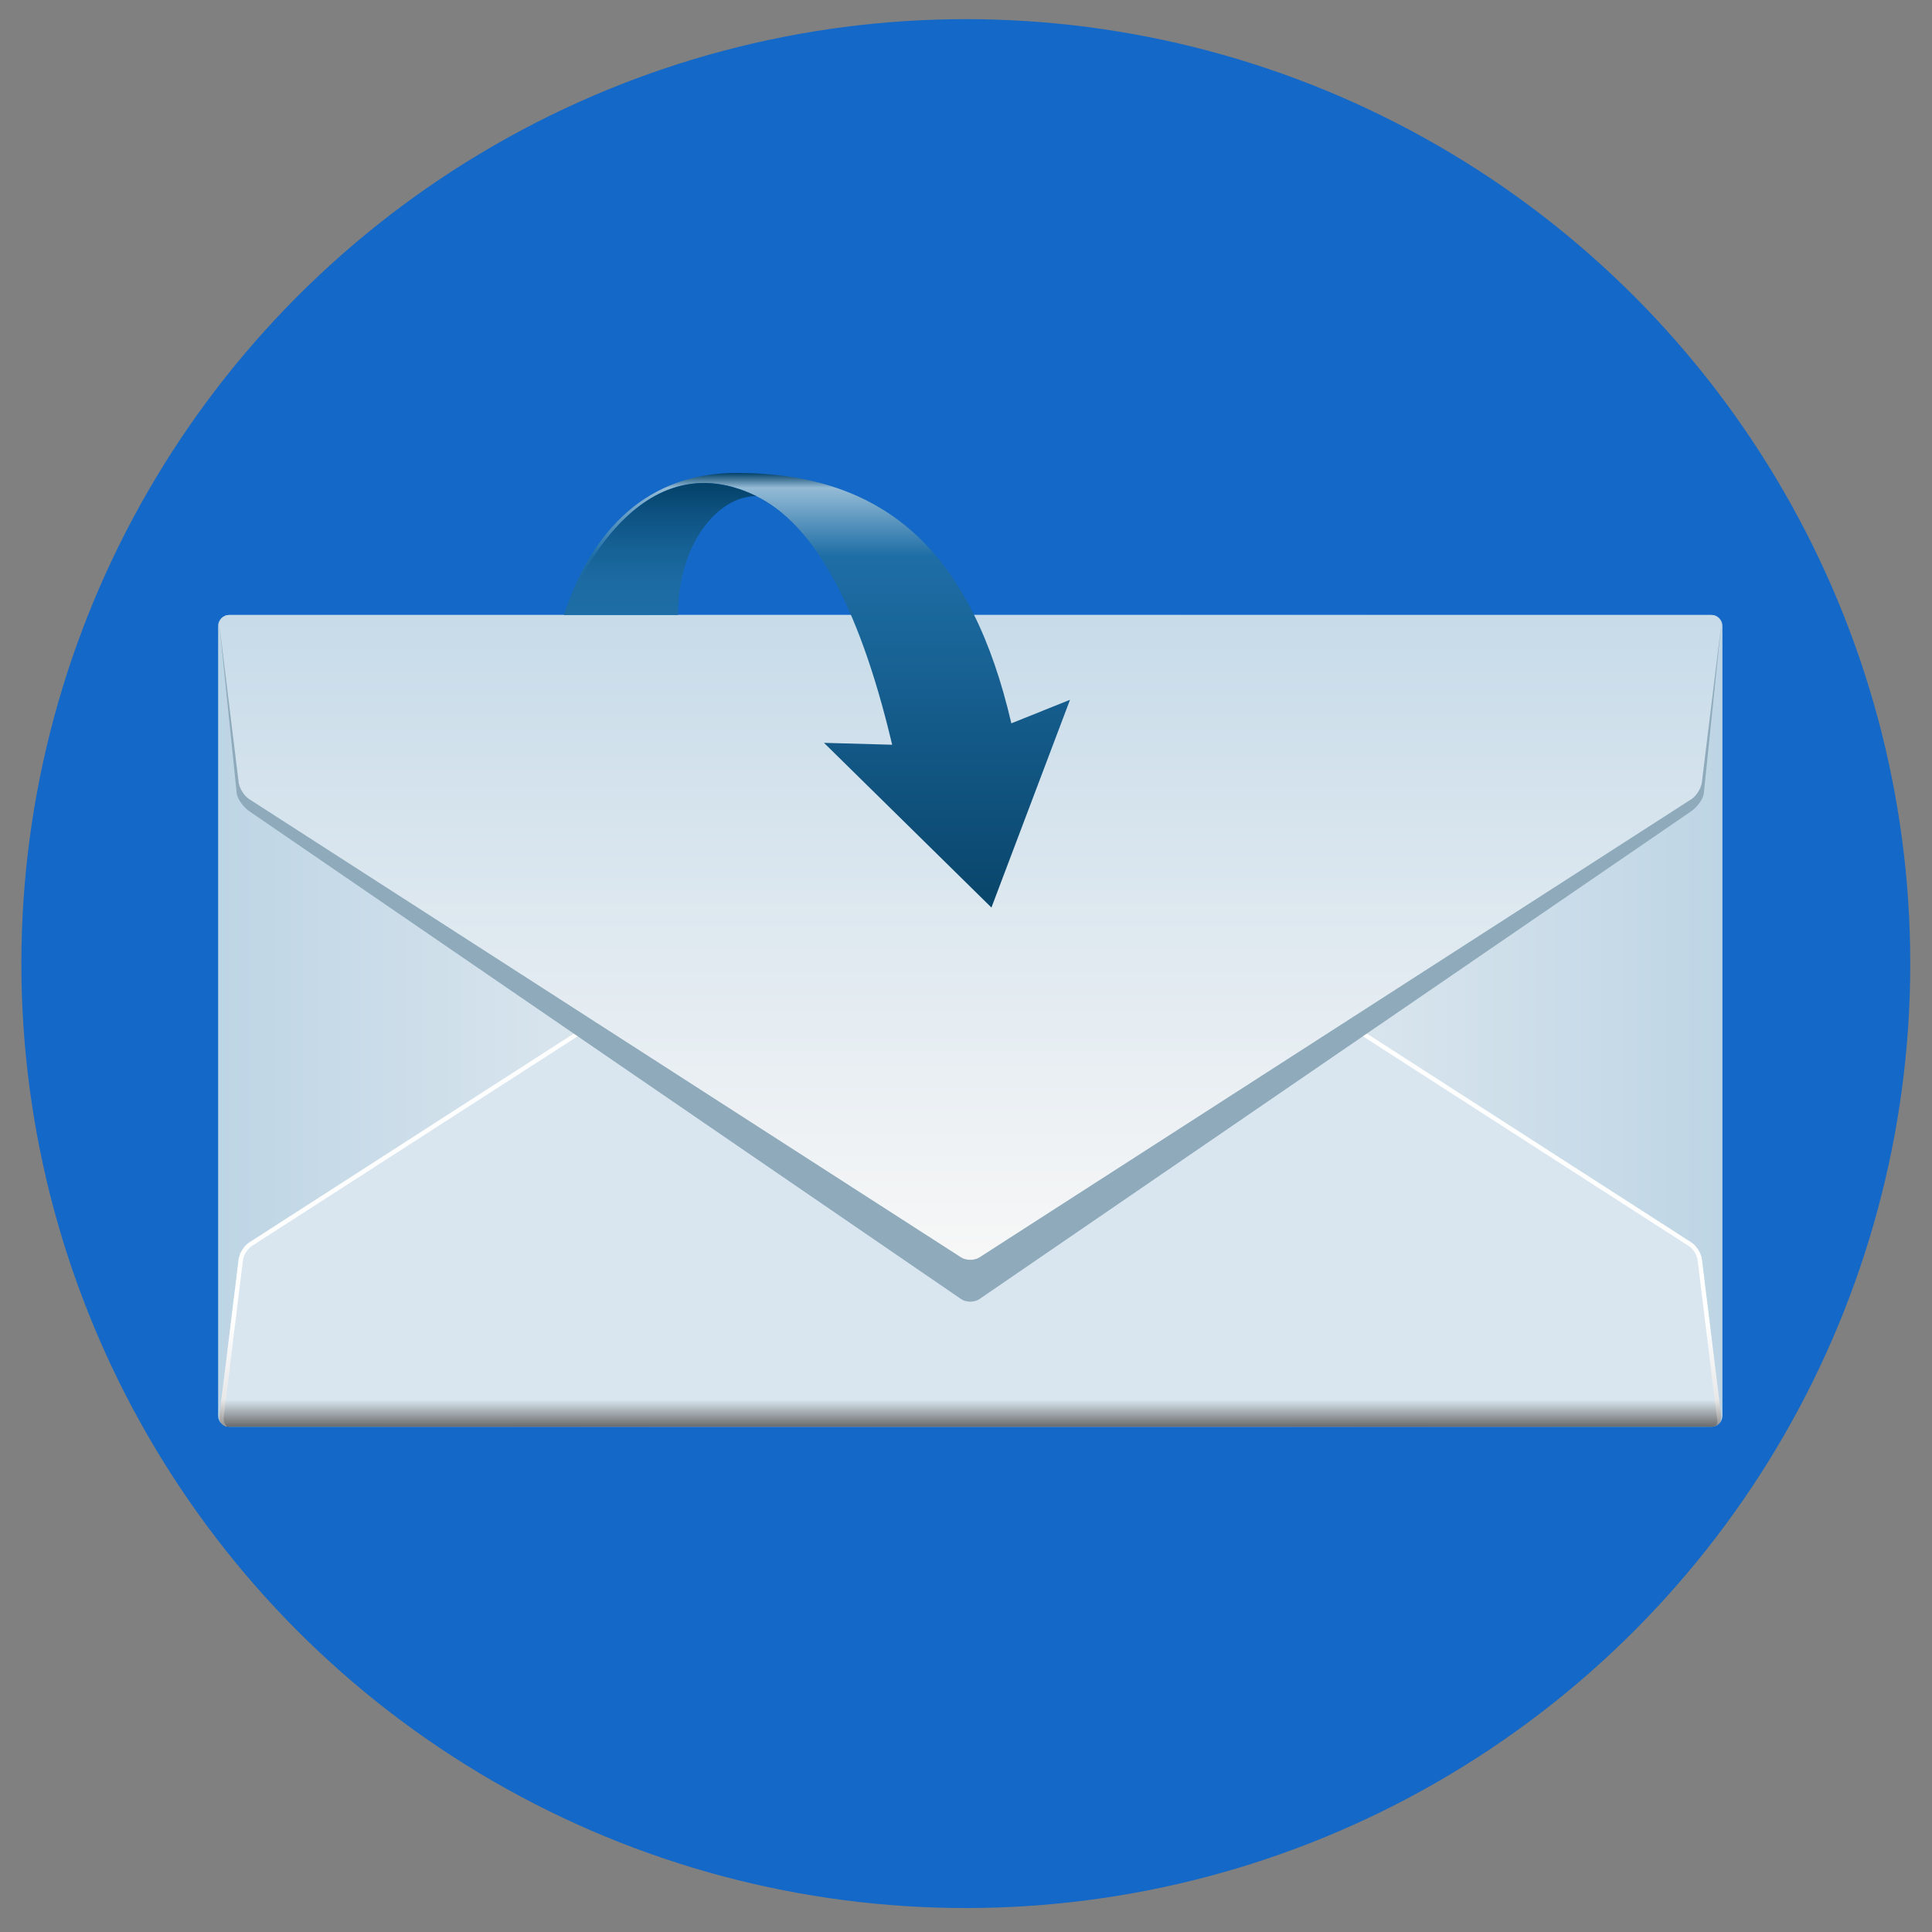 <?xml version="1.0" encoding="iso-8859-1"?>
<!-- Generator: Adobe Illustrator 16.0.0, SVG Export Plug-In . SVG Version: 6.00 Build 0)  -->
<!DOCTYPE svg PUBLIC "-//W3C//DTD SVG 1.1//EN" "http://www.w3.org/Graphics/SVG/1.1/DTD/svg11.dtd">
<svg version="1.1" id="Layer_1" xmlns="http://www.w3.org/2000/svg" xmlns:xlink="http://www.w3.org/1999/xlink" x="0px" y="0px"
	 width="256px" height="256px" viewBox="0 0 256 256" enable-background="new 0 0 256 256" xml:space="preserve">
<rect x="0" y="0" width="256" height="256" fill="#808080" stroke="none"/>
<circle fill="#1468C7" cx="127.977" cy="127.682" r="125.144"/>
<g>
	<g>
		
			<linearGradient id="SVGID_1_" gradientUnits="userSpaceOnUse" x1="22.855" y1="131.732" x2="222.182" y2="131.732" gradientTransform="matrix(1 0 0 1 6.049 3.538)">
			<stop  offset="0" style="stop-color:#BED5E5"/>
			<stop  offset="0.5" style="stop-color:#F7F7F7"/>
			<stop  offset="1" style="stop-color:#BED5E5"/>
		</linearGradient>
		<path fill="url(#SVGID_1_)" d="M228.23,187.603c0,0.795-0.653,1.445-1.446,1.448H30.354c-0.795,0-1.449-0.656-1.449-1.451V82.937
			c0-0.798,0.651-1.447,1.449-1.447h196.431c0.793,0,1.446,0.651,1.446,1.447V187.603z"/>
		
			<linearGradient id="SVGID_2_" gradientUnits="userSpaceOnUse" x1="122.519" y1="185.513" x2="122.519" y2="100.061" gradientTransform="matrix(1 0 0 1 6.049 3.538)">
			<stop  offset="0" style="stop-color:#6B6B6B"/>
			<stop  offset="0.042" style="stop-color:#D9E6F0"/>
		</linearGradient>
		<path fill="url(#SVGID_2_)" d="M225.508,166.861c-0.092-0.795-0.719-1.788-1.389-2.222l-94.335-60.716
			c-0.668-0.433-1.766-0.433-2.434,0l-94.334,60.719c-0.674,0.431-1.299,1.429-1.395,2.219l-2.542,20.752
			c-0.096,0.79,0.479,1.438,1.274,1.438h196.431c0.793-0.003,1.37-0.647,1.271-1.438L225.508,166.861z"/>
		<linearGradient id="SVGID_3_" gradientUnits="userSpaceOnUse" x1="128.566" y1="189.051" x2="128.566" y2="103.6">
			<stop  offset="0" style="stop-color:#919191"/>
			<stop  offset="0.042" style="stop-color:#E8E8E8"/>
			<stop  offset="0.164" style="stop-color:#FFFFFF"/>
			<stop  offset="1" style="stop-color:#FFFFFF"/>
		</linearGradient>
		<path fill="url(#SVGID_3_)" d="M225.508,166.861c-0.092-0.795-0.719-1.788-1.389-2.222l-94.335-60.716
			c-0.331-0.216-0.775-0.324-1.214-0.324c-0.444,0-0.883,0.107-1.22,0.324l-94.334,60.719c-0.674,0.431-1.299,1.429-1.395,2.219
			l-2.542,20.752c-0.083,0.674,0.34,1.287,0.957,1.438c0.059-0.192-0.501-0.306-0.379-1.369l2.539-20.749
			c0.076-0.622,0.608-1.464,1.135-1.806l94.334-60.719c0.23-0.146,0.558-0.229,0.906-0.229c0.346,0,0.677,0.081,0.902,0.229
			l94.329,60.719c0.531,0.342,1.057,1.184,1.135,1.806l2.539,20.749c0.226,0.971-0.052,0.968-0.028,1.171
			c0.415-0.246,0.67-0.701,0.607-1.239L225.508,166.861z"/>
		
			<linearGradient id="SVGID_4_" gradientUnits="userSpaceOnUse" x1="122.52" y1="163.398" x2="122.52" y2="77.952" gradientTransform="matrix(1 0 0 1 6.049 3.538)">
			<stop  offset="0" style="stop-color:#F7F7F7"/>
			<stop  offset="1" style="stop-color:#C7DBE9"/>
		</linearGradient>
		<path fill="url(#SVGID_4_)" d="M33.016,105.893l94.334,60.722c0.67,0.428,1.766,0.428,2.434,0l2.204-1.421l17.967-11.562
			l74.164-47.734c0.67-0.433,1.293-1.431,1.389-2.221l2.545-20.718c0.06-0.813-0.493-1.47-1.269-1.47H30.354
			c-0.775,0-1.33,0.656-1.268,1.472l2.536,20.714C31.72,104.464,32.346,105.463,33.016,105.893z"/>
		<path fill="#8EAABB" d="M225.508,103.677c-0.096,0.79-0.719,1.788-1.389,2.221l-74.164,47.734l-17.967,11.562l-2.204,1.421
			c-0.668,0.428-1.763,0.428-2.434,0l-94.334-60.722c-0.67-0.43-1.296-1.429-1.395-2.217l-2.536-20.714
			c0,0.019,2.281,22.153,2.281,22.153c0.099,0.841,0.979,1.903,1.65,2.364l94.334,64.654c0.67,0.458,1.766,0.458,2.434,0
			l5.065-3.473l17.319-11.868l71.95-49.312c0.67-0.461,1.55-1.522,1.648-2.365c0,0,2.281-22.137,2.285-22.157L225.508,103.677z"/>
	</g>
	<g>
		<linearGradient id="SVGID_5_" gradientUnits="userSpaceOnUse" x1="108.243" y1="120.253" x2="108.243" y2="62.666">
			<stop  offset="0.039" style="stop-color:#0A476D"/>
			<stop  offset="0.809" style="stop-color:#1E6EA6"/>
			<stop  offset="0.966" style="stop-color:#95BBD5"/>
			<stop  offset="1" style="stop-color:#034168"/>
		</linearGradient>
		<path fill="url(#SVGID_5_)" d="M134.009,95.844C128.85,73.7,117.848,62.666,97.591,62.666c-11.744,0-19.107,7.42-22.888,18.824
			c0,0,8.535-24.037,25.517-15.751c7.222,3.524,13.442,13.673,17.996,32.943l-9.033-0.252l22.187,21.824l10.413-27.529
			L134.009,95.844z"/>
		<linearGradient id="SVGID_6_" gradientUnits="userSpaceOnUse" x1="87.461" y1="81.49" x2="87.461" y2="64.001">
			<stop  offset="0" style="stop-color:#1E6EA6"/>
			<stop  offset="0.242" style="stop-color:#1C6BA2"/>
			<stop  offset="0.509" style="stop-color:#166195"/>
			<stop  offset="0.787" style="stop-color:#0D517F"/>
			<stop  offset="1" style="stop-color:#034168"/>
		</linearGradient>
		<path fill="url(#SVGID_6_)" d="M74.703,81.49h15.129c0-9.231,5.137-15.751,10.388-15.751C83.238,57.453,74.703,81.49,74.703,81.49
			z"/>
	</g>
</g>
</svg>
